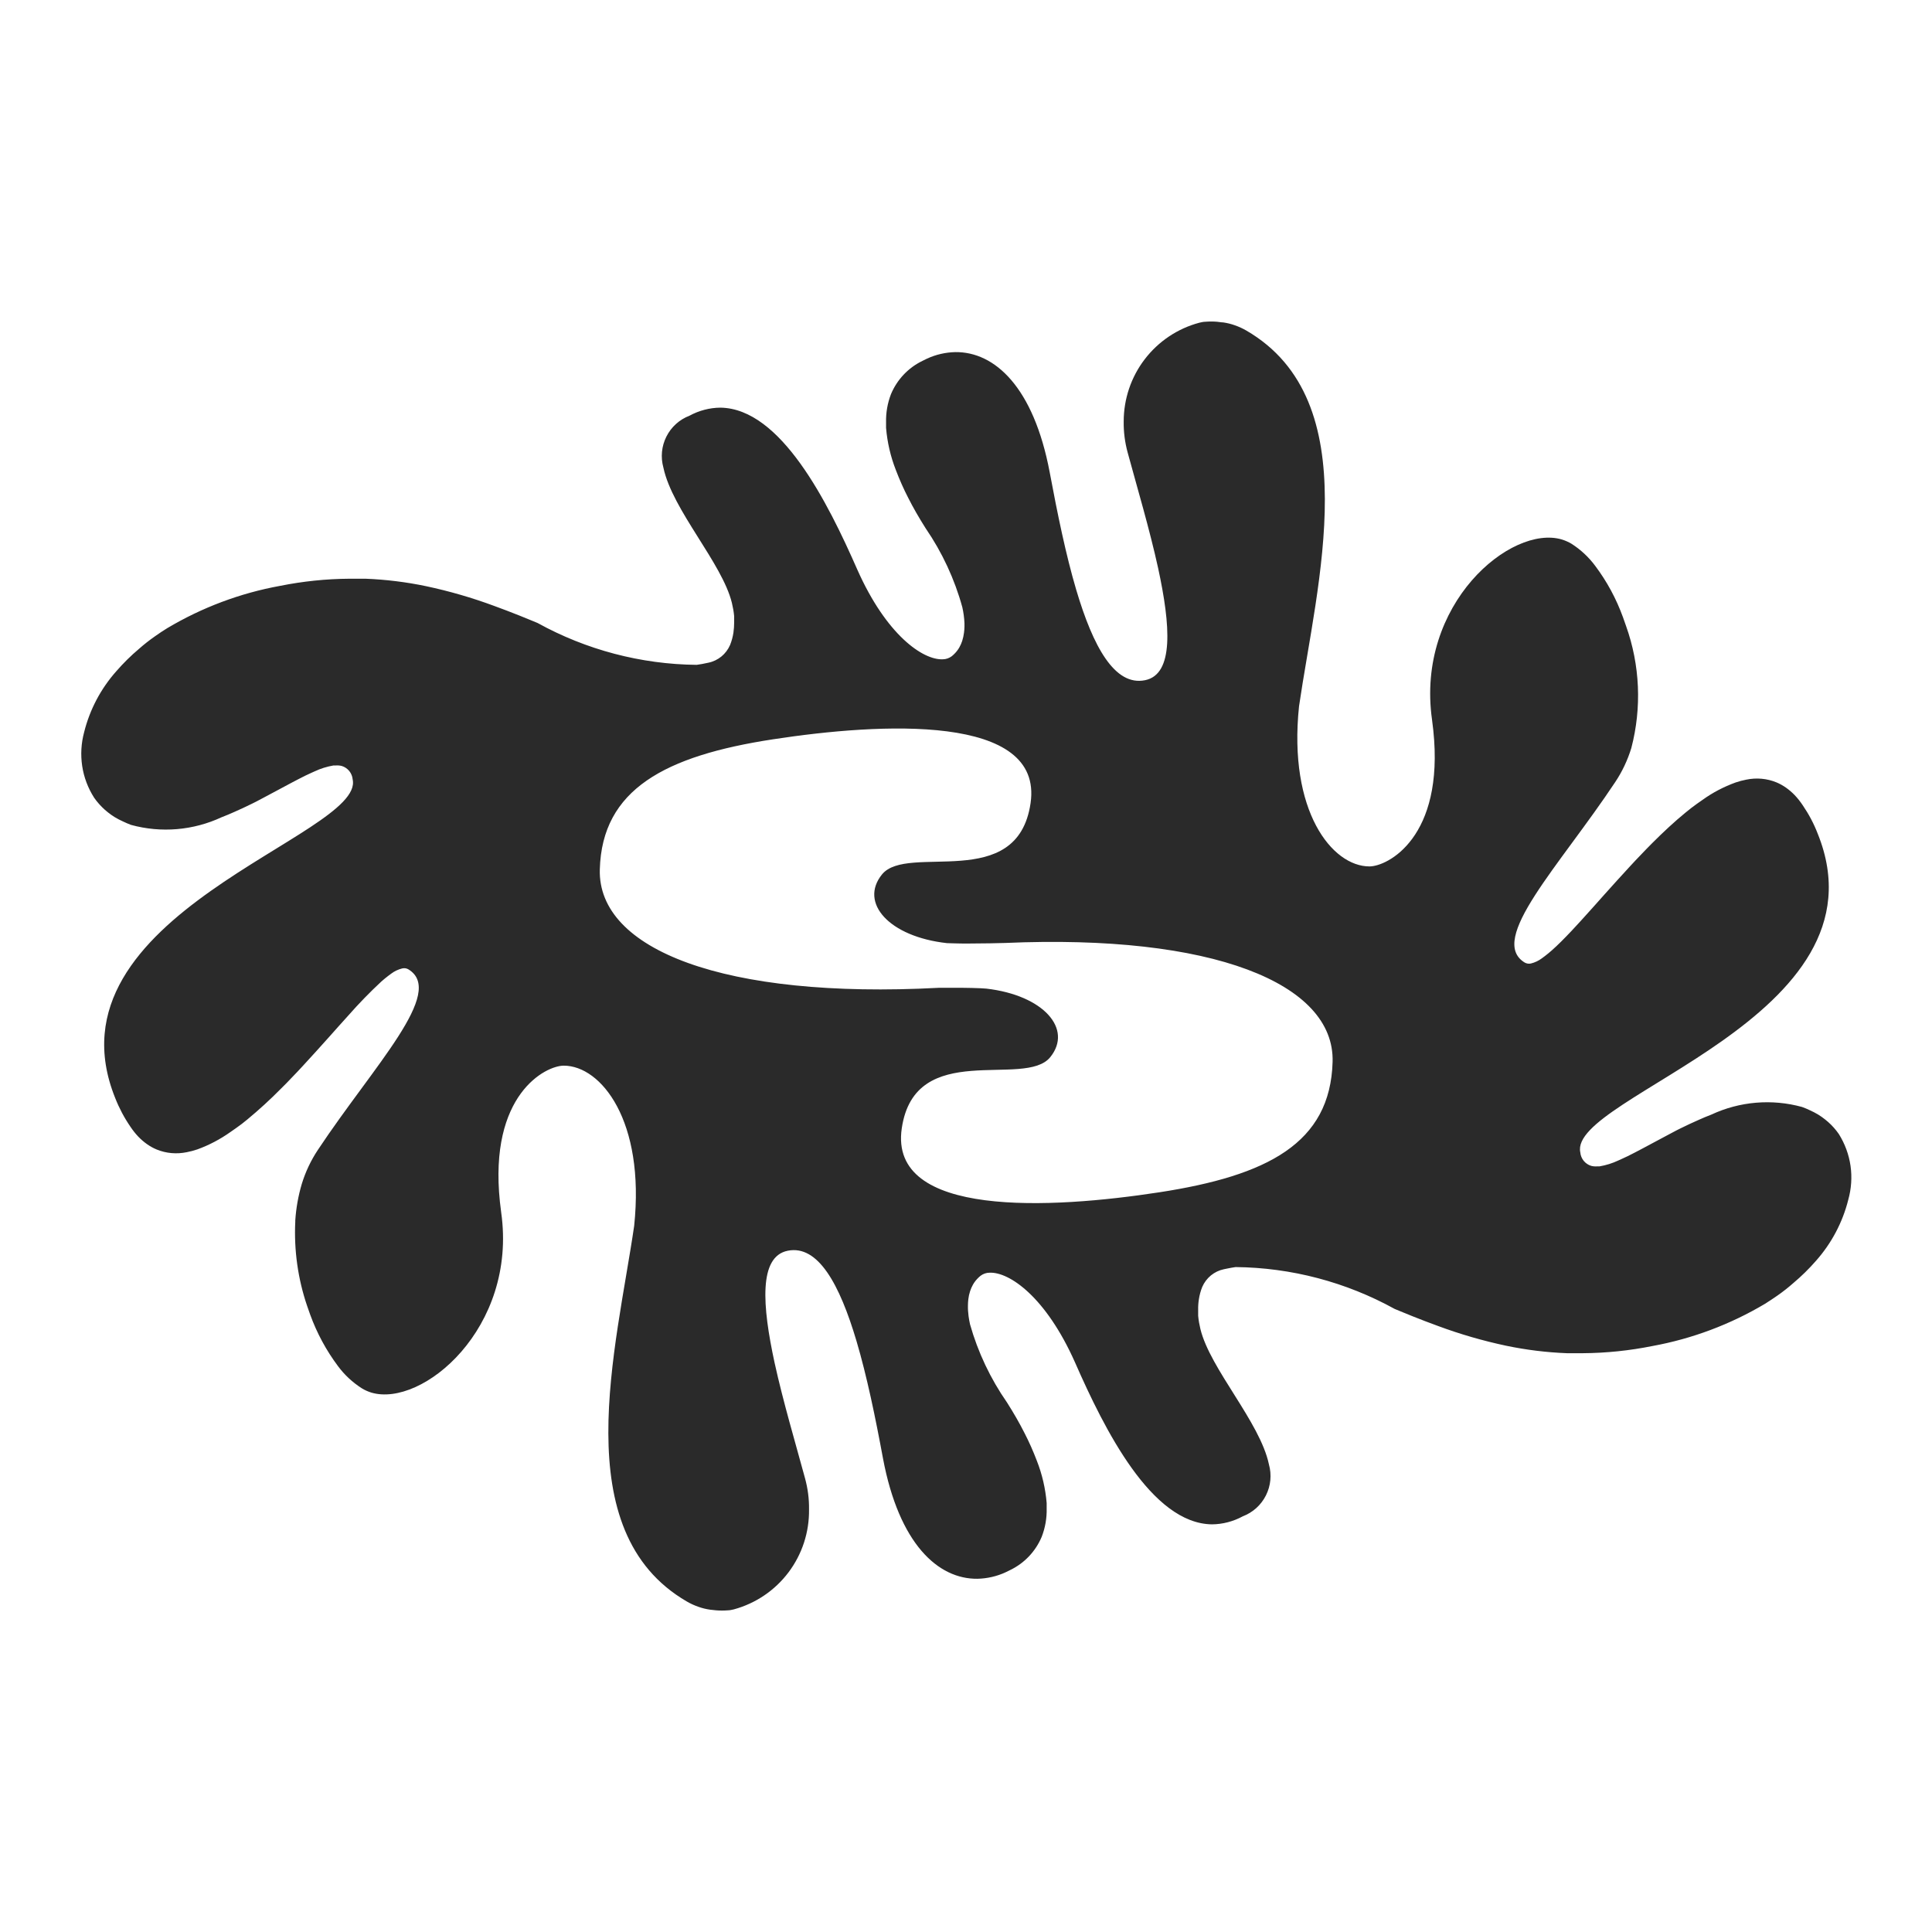 <svg width="24" height="24" viewBox="0 0 24 24" fill="none" xmlns="http://www.w3.org/2000/svg">
<path d="M22.843 14.088C22.805 14.033 22.76 13.982 22.71 13.938C22.684 13.915 22.657 13.894 22.629 13.874L22.585 13.845C22.553 13.826 22.519 13.808 22.485 13.793C22.452 13.777 22.419 13.763 22.385 13.751C22.01 13.648 21.611 13.682 21.259 13.846C21.204 13.867 21.149 13.89 21.094 13.915L20.986 13.964L20.88 14.015L20.828 14.041L20.728 14.094L20.58 14.173L20.393 14.273L20.305 14.319C20.248 14.349 20.193 14.376 20.141 14.399L20.103 14.416C20.029 14.451 19.951 14.475 19.87 14.489H19.842C19.817 14.491 19.791 14.489 19.767 14.483C19.73 14.472 19.698 14.45 19.673 14.42C19.649 14.39 19.634 14.353 19.631 14.315C19.478 13.615 23.501 12.642 22.581 10.358C22.533 10.233 22.47 10.114 22.394 10.003C22.364 9.958 22.331 9.916 22.294 9.877C22.26 9.842 22.224 9.811 22.184 9.783C22.148 9.758 22.109 9.736 22.068 9.719C21.949 9.67 21.819 9.659 21.693 9.685C21.648 9.694 21.604 9.705 21.561 9.72C21.415 9.773 21.276 9.845 21.15 9.936C21.103 9.968 21.057 10.001 21.011 10.036L20.941 10.092C20.801 10.206 20.661 10.337 20.523 10.475L20.454 10.545L20.318 10.687L20.251 10.759C20.14 10.879 20.032 10.999 19.928 11.115L19.806 11.252L19.688 11.383L19.631 11.446L19.522 11.564C19.433 11.658 19.351 11.741 19.277 11.806C19.247 11.832 19.219 11.856 19.192 11.876L19.153 11.905C19.113 11.935 19.066 11.957 19.017 11.969C18.991 11.975 18.963 11.97 18.94 11.957C18.476 11.673 19.368 10.765 20.065 9.715C20.152 9.585 20.219 9.442 20.265 9.292C20.396 8.791 20.373 8.262 20.199 7.775C20.187 7.738 20.174 7.702 20.161 7.667C20.078 7.438 19.962 7.223 19.816 7.029C19.735 6.92 19.636 6.828 19.522 6.755C19.485 6.733 19.445 6.715 19.403 6.702C18.771 6.513 17.587 7.502 17.789 8.939C17.795 8.983 17.8 9.027 17.805 9.072C17.944 10.405 17.236 10.763 17.012 10.763C16.547 10.763 16.001 10.076 16.137 8.774C16.359 7.248 16.989 4.98 15.482 4.106C15.437 4.08 15.389 4.058 15.34 4.041C15.293 4.024 15.244 4.012 15.194 4.005C15.17 4.005 15.145 3.999 15.12 3.997C15.071 3.993 15.021 3.993 14.972 3.997C14.947 3.997 14.923 4.004 14.898 4.009C14.628 4.081 14.39 4.241 14.22 4.463C14.05 4.685 13.959 4.957 13.959 5.236C13.957 5.366 13.974 5.496 14.008 5.621C14.124 6.048 14.281 6.575 14.387 7.059C14.54 7.765 14.587 8.378 14.223 8.45C13.847 8.525 13.579 8.034 13.369 7.326C13.241 6.894 13.136 6.382 13.04 5.868C12.84 4.807 12.356 4.368 11.866 4.374C11.745 4.377 11.626 4.404 11.516 4.455L11.459 4.483C11.283 4.568 11.145 4.714 11.069 4.894C11.025 5.007 11.004 5.127 11.007 5.248C11.007 5.27 11.007 5.292 11.007 5.315C11.022 5.495 11.063 5.672 11.129 5.84C11.174 5.958 11.225 6.074 11.283 6.186C11.344 6.307 11.416 6.432 11.499 6.563C11.704 6.862 11.858 7.193 11.954 7.542C11.969 7.608 11.978 7.675 11.981 7.742C11.981 7.757 11.981 7.771 11.981 7.784C11.98 7.81 11.979 7.835 11.975 7.861C11.971 7.895 11.963 7.928 11.953 7.961C11.944 7.989 11.932 8.016 11.918 8.041L11.904 8.064C11.882 8.097 11.854 8.127 11.823 8.152C11.791 8.176 11.751 8.19 11.711 8.19C11.466 8.201 11.011 7.89 10.649 7.074C10.284 6.243 9.701 5.074 8.949 5.064C8.815 5.065 8.683 5.1 8.565 5.164C8.44 5.212 8.338 5.304 8.278 5.424C8.218 5.543 8.205 5.68 8.241 5.809C8.352 6.335 8.971 6.994 9.092 7.49C9.105 7.544 9.115 7.599 9.12 7.655C9.12 7.681 9.12 7.705 9.12 7.729C9.12 7.772 9.117 7.816 9.111 7.859C9.103 7.912 9.089 7.963 9.069 8.013V8.013C9.045 8.068 9.008 8.117 8.962 8.155C8.915 8.193 8.86 8.22 8.801 8.232L8.723 8.248L8.654 8.259C7.962 8.252 7.283 8.073 6.678 7.739L6.603 7.708C6.503 7.667 6.403 7.626 6.297 7.586L6.139 7.527C5.864 7.425 5.581 7.343 5.294 7.282C5.046 7.23 4.793 7.199 4.54 7.189C4.473 7.189 4.407 7.189 4.34 7.189C4.05 7.191 3.762 7.221 3.478 7.278C2.984 7.368 2.51 7.546 2.078 7.803C2.026 7.835 1.976 7.868 1.927 7.903C1.854 7.954 1.788 8.006 1.727 8.06C1.626 8.145 1.532 8.238 1.445 8.338C1.252 8.555 1.115 8.815 1.045 9.096C1.008 9.233 1 9.376 1.021 9.516C1.042 9.656 1.093 9.79 1.169 9.909C1.207 9.964 1.252 10.014 1.302 10.059C1.328 10.082 1.355 10.103 1.383 10.123L1.427 10.152C1.459 10.171 1.493 10.189 1.527 10.204C1.56 10.22 1.593 10.234 1.627 10.247C2.002 10.35 2.401 10.316 2.753 10.152C2.808 10.131 2.863 10.108 2.918 10.083L3.026 10.034L3.132 9.983L3.184 9.957L3.284 9.904L3.432 9.825L3.619 9.725L3.707 9.679C3.764 9.649 3.819 9.622 3.871 9.599L3.909 9.582C3.983 9.547 4.061 9.523 4.142 9.509H4.17C4.195 9.507 4.22 9.509 4.245 9.515C4.282 9.526 4.314 9.548 4.339 9.578C4.363 9.608 4.378 9.645 4.381 9.683C4.534 10.383 0.511 11.356 1.431 13.64C1.48 13.765 1.543 13.884 1.619 13.995C1.649 14.04 1.682 14.082 1.719 14.121C1.753 14.156 1.789 14.187 1.829 14.215C1.865 14.24 1.904 14.262 1.945 14.279C2.064 14.328 2.194 14.339 2.32 14.313C2.365 14.304 2.409 14.293 2.452 14.278C2.598 14.225 2.736 14.152 2.863 14.062C2.91 14.03 2.956 13.997 3.003 13.962L3.073 13.906C3.219 13.785 3.358 13.658 3.491 13.523L3.56 13.454L3.696 13.312L3.763 13.24C3.874 13.12 3.982 13 4.086 12.884L4.208 12.747L4.326 12.616C4.456 12.468 4.593 12.327 4.737 12.193C4.766 12.167 4.795 12.144 4.822 12.123L4.861 12.094C4.901 12.064 4.948 12.042 4.997 12.03C5.023 12.024 5.051 12.028 5.074 12.042C5.538 12.326 4.646 13.234 3.949 14.284C3.862 14.415 3.795 14.557 3.749 14.707C3.705 14.855 3.678 15.008 3.668 15.162V15.176C3.651 15.532 3.701 15.888 3.816 16.225C3.828 16.262 3.841 16.298 3.854 16.333C3.937 16.561 4.053 16.776 4.199 16.971C4.279 17.079 4.379 17.172 4.493 17.245C4.53 17.268 4.57 17.286 4.612 17.299C5.244 17.488 6.428 16.499 6.226 15.062C6.22 15.018 6.215 14.974 6.21 14.929C6.071 13.596 6.778 13.238 7.003 13.238C7.468 13.238 8.014 13.925 7.878 15.227C7.656 16.753 7.026 19.021 8.533 19.895C8.578 19.921 8.626 19.943 8.675 19.96C8.722 19.977 8.771 19.989 8.821 19.996C8.846 19.999 8.87 20.002 8.895 20.004C8.944 20.008 8.994 20.008 9.043 20.004C9.068 20.004 9.092 19.997 9.117 19.992C9.388 19.918 9.627 19.756 9.796 19.531C9.965 19.306 10.054 19.032 10.05 18.751C10.052 18.621 10.035 18.491 10.001 18.366C9.885 17.938 9.728 17.411 9.622 16.928C9.469 16.222 9.422 15.609 9.786 15.537C10.162 15.462 10.43 15.952 10.64 16.66C10.768 17.092 10.874 17.604 10.969 18.118C11.169 19.179 11.653 19.618 12.143 19.612C12.264 19.609 12.383 19.582 12.493 19.531L12.55 19.503C12.726 19.418 12.864 19.272 12.94 19.092C12.984 18.979 13.005 18.859 13.002 18.738C13.002 18.716 13.002 18.694 13.002 18.671C12.987 18.491 12.946 18.314 12.88 18.146C12.835 18.028 12.784 17.912 12.726 17.8C12.665 17.679 12.593 17.554 12.51 17.423C12.304 17.127 12.148 16.798 12.05 16.451C12.042 16.415 12.036 16.38 12.032 16.351C12.026 16.306 12.023 16.261 12.024 16.216C12.024 16.19 12.026 16.165 12.029 16.139C12.033 16.105 12.04 16.072 12.051 16.039C12.06 16.011 12.072 15.984 12.086 15.959L12.1 15.936C12.122 15.903 12.15 15.873 12.181 15.848C12.213 15.824 12.252 15.81 12.293 15.81C12.538 15.799 12.993 16.11 13.355 16.926C13.72 17.757 14.303 18.926 15.055 18.936C15.189 18.935 15.321 18.9 15.439 18.836C15.564 18.788 15.666 18.696 15.726 18.576C15.786 18.457 15.799 18.32 15.763 18.191C15.652 17.665 15.033 17.006 14.912 16.51C14.899 16.456 14.889 16.401 14.884 16.345C14.884 16.319 14.884 16.295 14.884 16.271C14.883 16.227 14.886 16.183 14.893 16.14C14.901 16.087 14.915 16.035 14.935 15.986V15.986C14.959 15.931 14.996 15.882 15.042 15.844C15.089 15.806 15.144 15.779 15.203 15.767L15.242 15.759C15.281 15.751 15.32 15.744 15.349 15.74C16.041 15.747 16.72 15.926 17.325 16.26L17.4 16.291C17.5 16.332 17.6 16.373 17.706 16.413L17.864 16.472C18.139 16.574 18.422 16.656 18.709 16.717C18.958 16.769 19.21 16.8 19.464 16.81C19.531 16.81 19.597 16.81 19.664 16.81C19.953 16.808 20.242 16.778 20.526 16.721C21.02 16.631 21.494 16.453 21.926 16.196C21.978 16.163 22.028 16.13 22.077 16.096C22.15 16.045 22.216 15.993 22.277 15.939C22.378 15.854 22.473 15.761 22.56 15.661C22.752 15.444 22.89 15.184 22.96 14.903C22.998 14.767 23.008 14.623 22.988 14.483C22.968 14.343 22.918 14.208 22.843 14.088V14.088ZM14.402 14.811C13.063 15.017 11.038 15.134 11.202 14.017C11.366 12.9 12.731 13.525 13.047 13.132C13.33 12.781 12.962 12.363 12.253 12.281C12.194 12.274 11.953 12.269 11.853 12.271H11.659C8.999 12.412 7.424 11.798 7.451 10.801C7.478 9.804 8.264 9.389 9.602 9.184C10.94 8.979 12.966 8.861 12.802 9.978C12.638 11.095 11.273 10.47 10.956 10.863C10.671 11.216 11.046 11.637 11.764 11.716C11.784 11.716 11.915 11.722 12.019 11.721C12.194 11.721 12.433 11.716 12.482 11.714C15.059 11.601 16.582 12.214 16.554 13.191C16.526 14.204 15.74 14.605 14.402 14.811Z" fill="#2A2A2A"/>
</svg>
